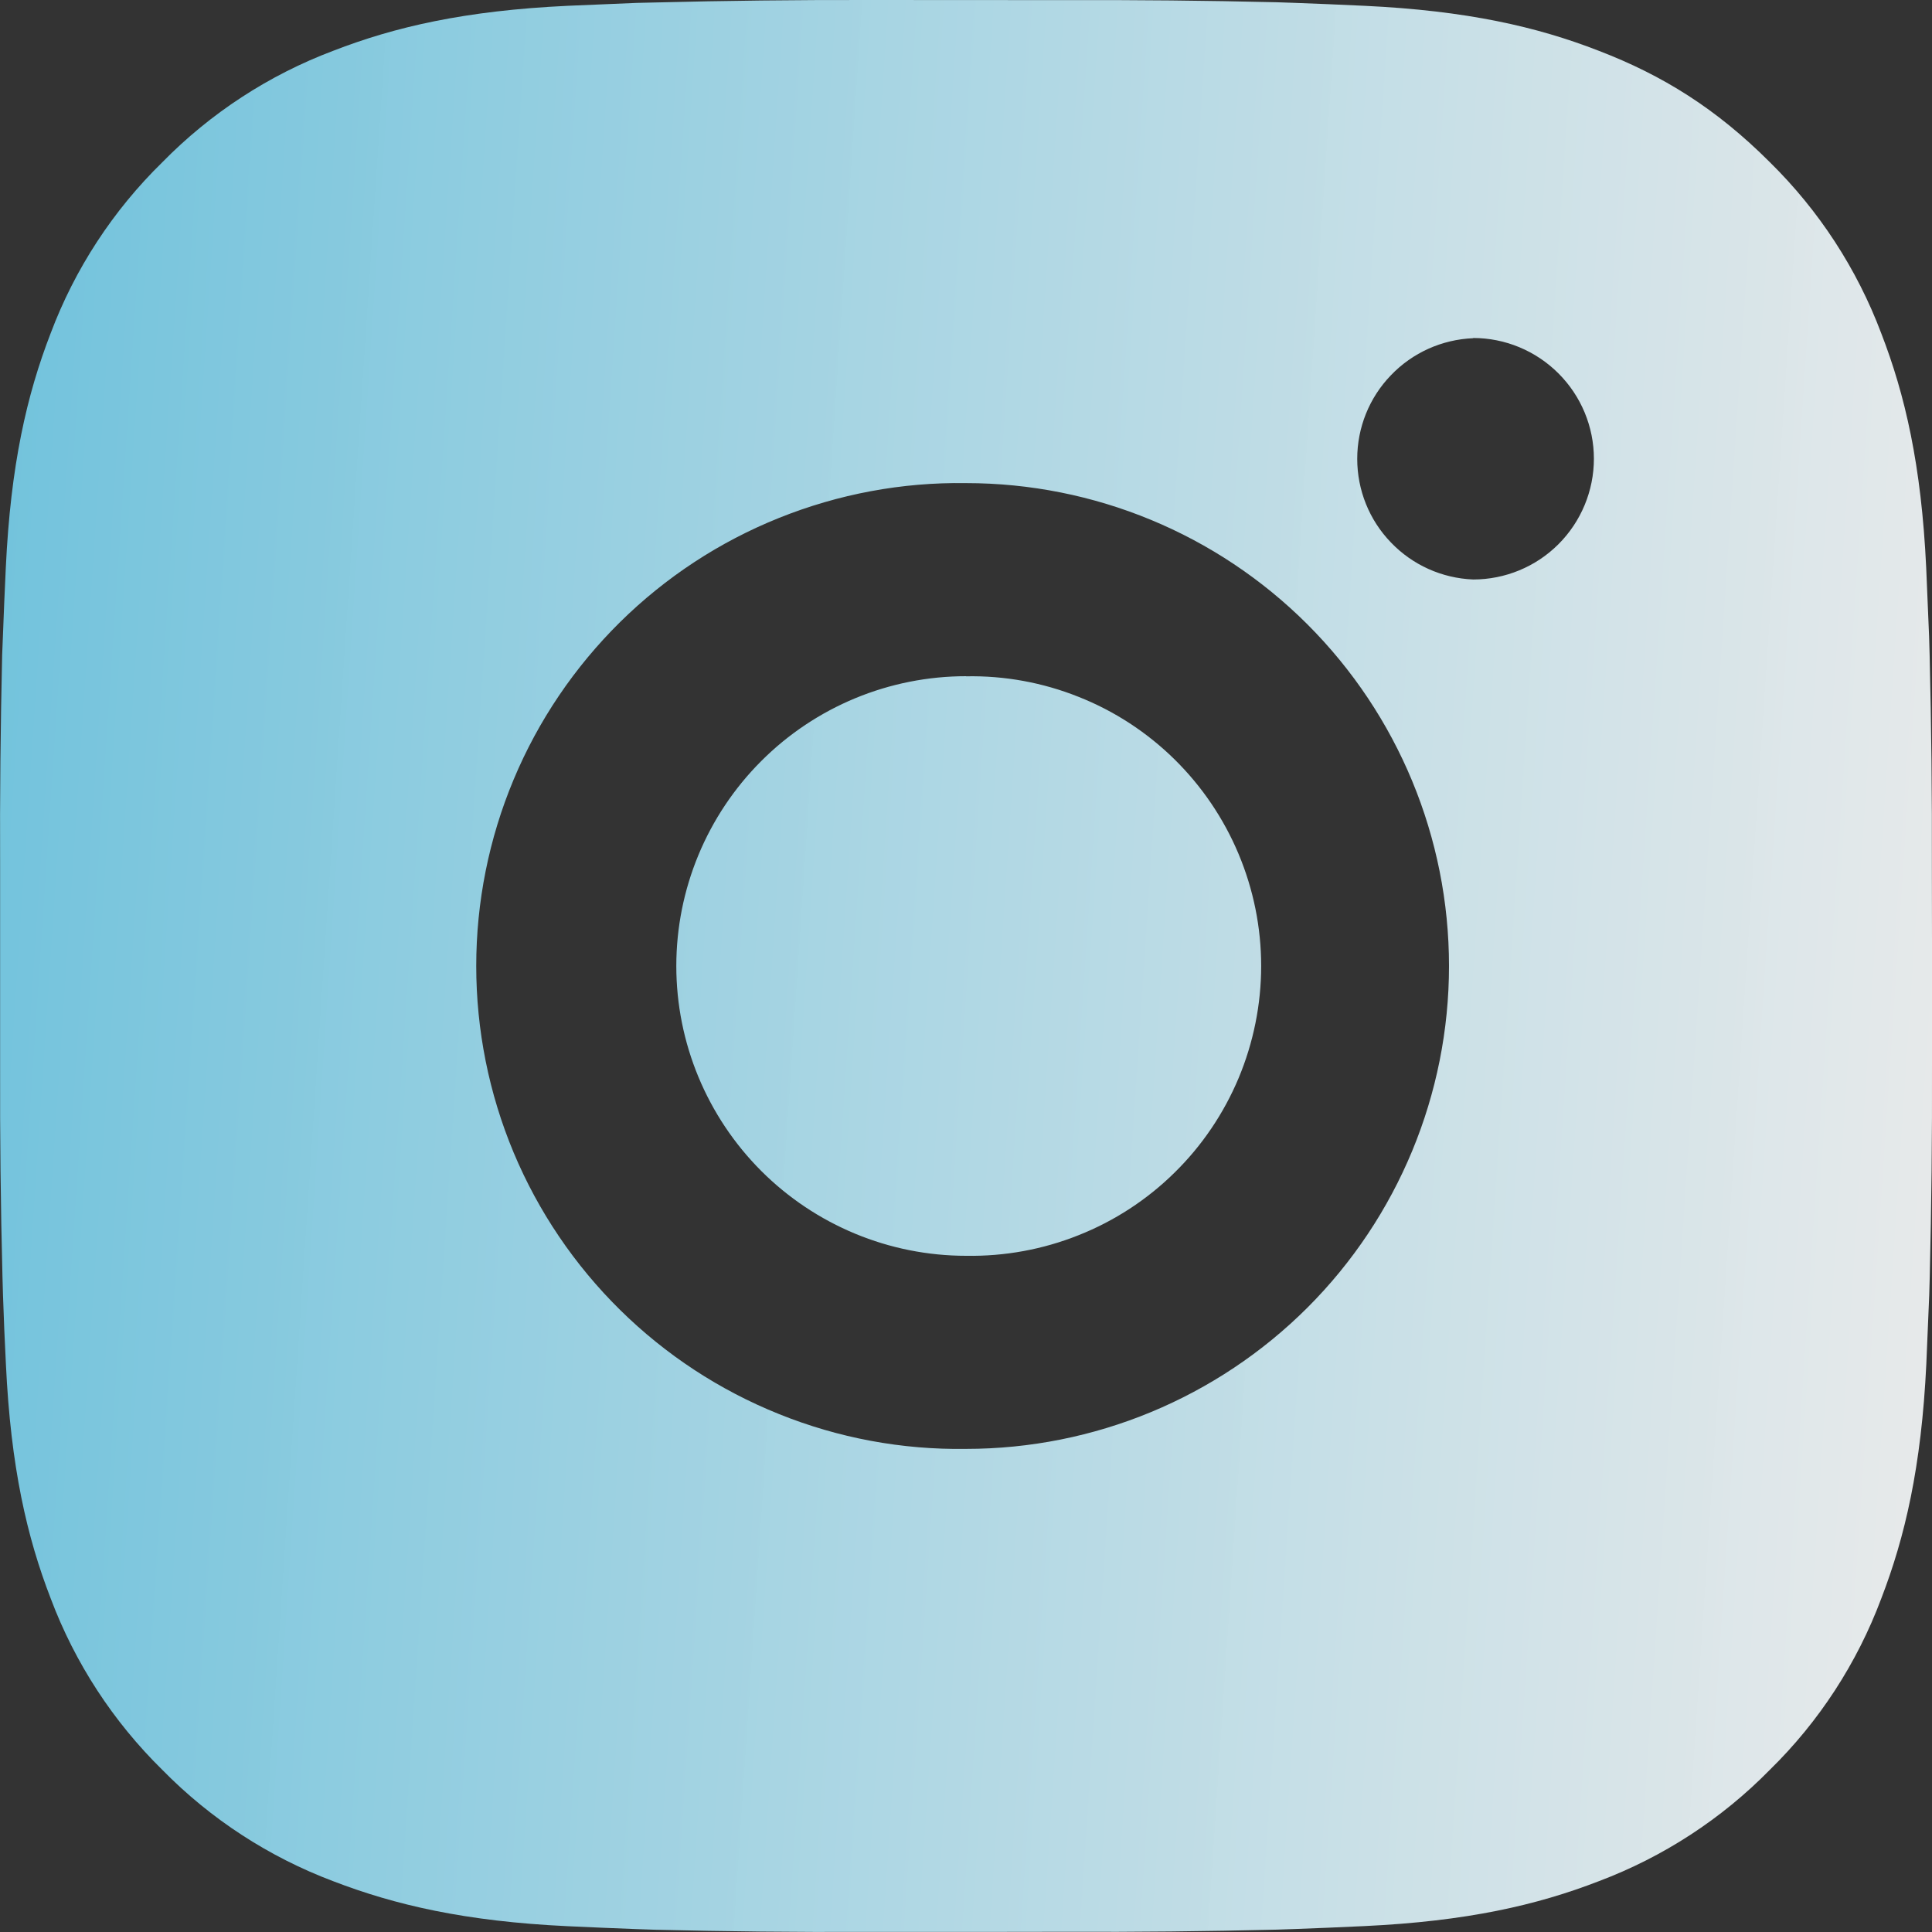 <svg width="18" height="18" viewBox="0 0 18 18" fill="none" xmlns="http://www.w3.org/2000/svg">
<rect x="0" y="0" width="18" height="18" fill="#333333" stroke="none"/>
<path d="M9.925 0.001C10.582 -0.001 11.239 0.005 11.895 0.021L12.07 0.027C12.271 0.034 12.47 0.043 12.711 0.054C13.668 0.099 14.322 0.25 14.895 0.473C15.489 0.701 15.989 1.011 16.489 1.511C16.947 1.961 17.301 2.505 17.527 3.105C17.749 3.678 17.901 4.333 17.946 5.29C17.956 5.53 17.965 5.729 17.973 5.931L17.978 6.105C17.994 6.762 18.001 7.418 17.999 8.075L18 8.746V9.925C18.002 10.582 17.995 11.238 17.979 11.895L17.974 12.069C17.966 12.271 17.957 12.47 17.947 12.71C17.901 13.668 17.748 14.321 17.527 14.894C17.302 15.495 16.948 16.04 16.489 16.489C16.04 16.947 15.495 17.301 14.895 17.527C14.322 17.749 13.668 17.9 12.711 17.945C12.47 17.956 12.271 17.965 12.07 17.972L11.895 17.978C11.239 17.994 10.582 18.001 9.925 17.998L9.254 17.999H8.076C7.419 18.002 6.762 17.995 6.106 17.979L5.931 17.973C5.718 17.965 5.504 17.956 5.29 17.946C4.333 17.901 3.68 17.748 3.105 17.527C2.505 17.301 1.961 16.947 1.512 16.489C1.054 16.039 0.699 15.495 0.473 14.894C0.251 14.321 0.1 13.668 0.055 12.71C0.044 12.497 0.035 12.283 0.028 12.069L0.023 11.895C0.006 11.238 -0.001 10.582 0.001 9.925V8.075C-0.002 7.418 0.005 6.762 0.02 6.105L0.027 5.931C0.034 5.729 0.043 5.53 0.054 5.29C0.099 4.332 0.25 3.679 0.472 3.105C0.698 2.504 1.053 1.961 1.512 1.512C1.961 1.054 2.505 0.699 3.105 0.473C3.68 0.25 4.332 0.099 5.29 0.054L5.931 0.027L6.106 0.023C6.762 0.006 7.418 -0.001 8.075 0L9.925 0.001ZM9 4.501C8.404 4.492 7.812 4.603 7.259 4.825C6.705 5.047 6.202 5.377 5.777 5.796C5.353 6.215 5.015 6.713 4.785 7.264C4.555 7.814 4.437 8.404 4.437 9C4.437 9.596 4.555 10.187 4.785 10.737C5.015 11.287 5.353 11.786 5.777 12.204C6.202 12.623 6.705 12.953 7.259 13.175C7.812 13.398 8.404 13.508 9 13.499C10.194 13.499 11.338 13.025 12.182 12.182C13.026 11.338 13.5 10.193 13.5 9C13.5 7.806 13.026 6.662 12.182 5.818C11.338 4.974 10.194 4.501 9 4.501ZM9 6.301C9.359 6.294 9.715 6.359 10.048 6.492C10.382 6.624 10.685 6.822 10.941 7.073C11.197 7.325 11.4 7.624 11.539 7.955C11.678 8.286 11.75 8.641 11.75 9C11.75 9.358 11.678 9.714 11.54 10.044C11.401 10.375 11.198 10.675 10.942 10.926C10.686 11.178 10.382 11.376 10.049 11.508C9.716 11.641 9.36 11.706 9.001 11.7C8.285 11.7 7.598 11.415 7.092 10.909C6.586 10.402 6.301 9.716 6.301 9C6.301 8.284 6.586 7.597 7.092 7.091C7.598 6.584 8.285 6.3 9.001 6.3L9 6.301ZM13.725 3.151C13.434 3.163 13.16 3.286 12.959 3.496C12.757 3.705 12.645 3.984 12.645 4.275C12.645 4.566 12.757 4.845 12.959 5.054C13.16 5.264 13.434 5.387 13.725 5.399C14.023 5.399 14.309 5.281 14.52 5.07C14.731 4.859 14.85 4.572 14.85 4.274C14.85 3.976 14.731 3.69 14.52 3.479C14.309 3.268 14.023 3.149 13.725 3.149V3.151Z" fill="url(#paint0_linear_306_297962)"/>
<defs>
<linearGradient id="paint0_linear_306_297962" x1="19.561" y1="18" x2="-4.111" y2="16.423" gradientUnits="userSpaceOnUse">
<stop offset="0.052" stop-color="white" stop-opacity="0.9"/>
<stop offset="1" stop-color="#5BBBD9"/>
</linearGradient>
</defs>
</svg>
